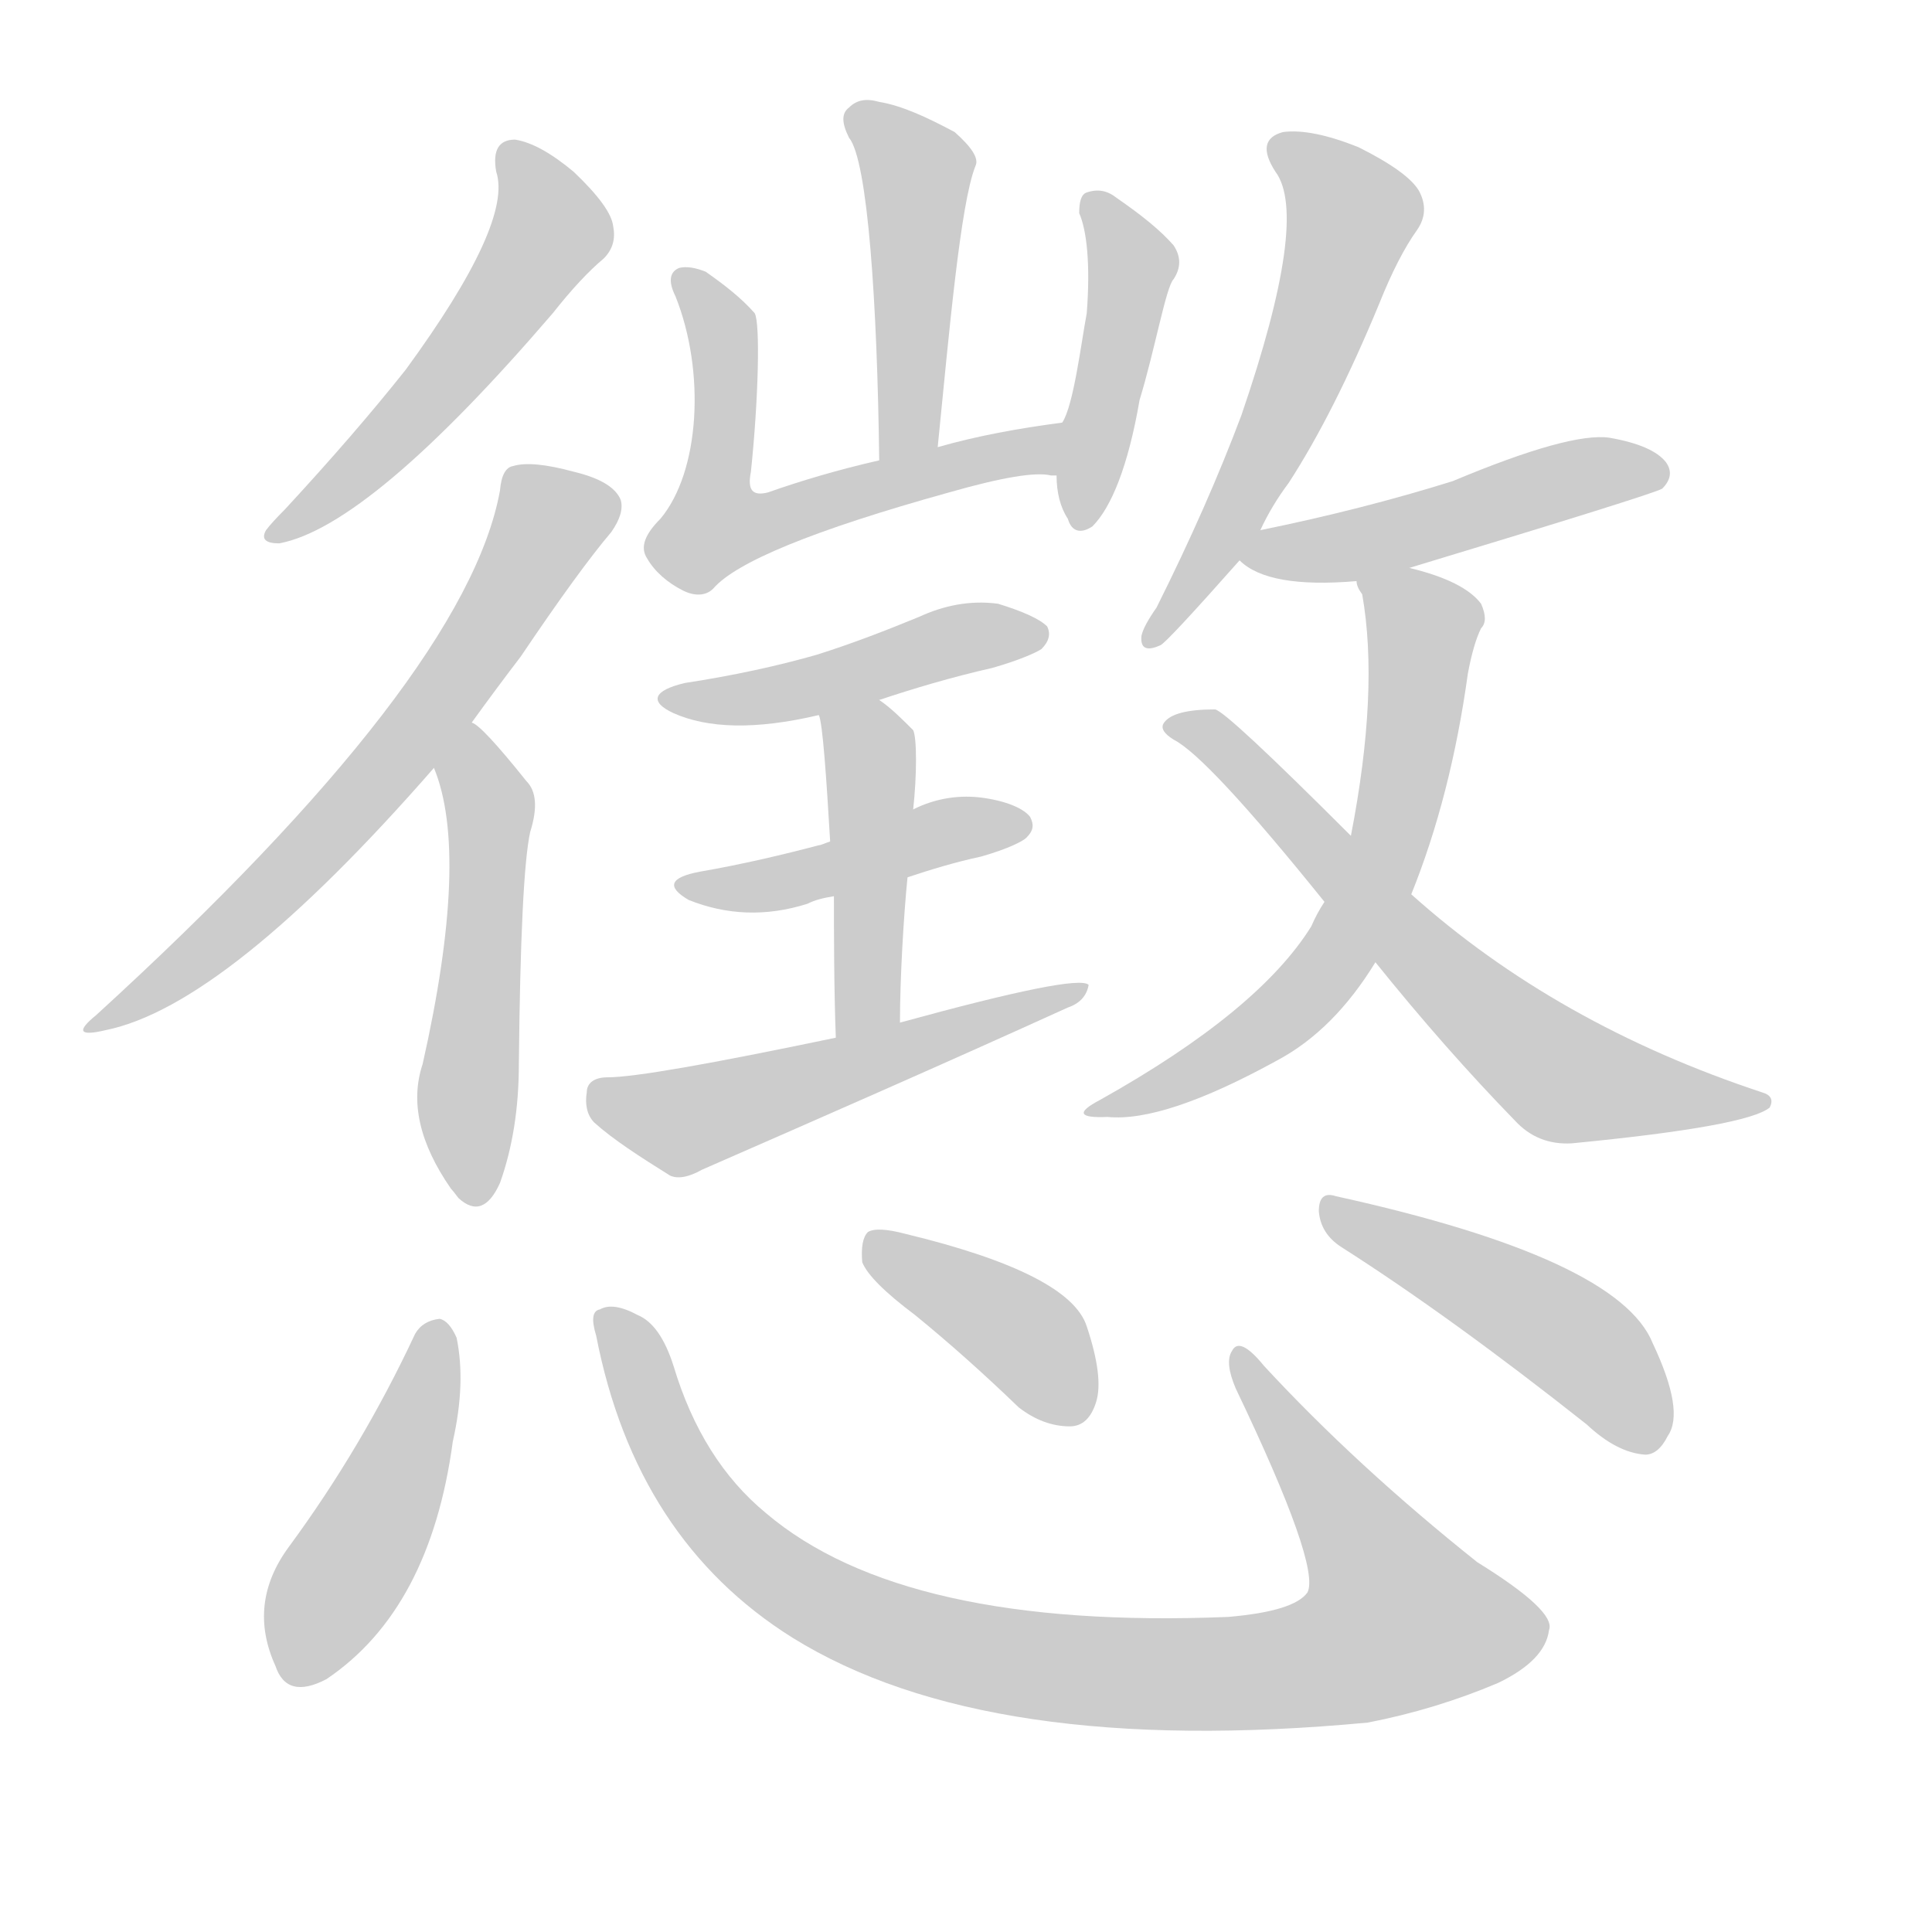 <!--
AnimCJK 2016-2018 Copyright Francois Mizessyn - https://github.com/parsimonhi/animCJK
Derived from:
    MakeMeAHanzi project - https://github.com/skishore/makemeahanzi
    Arphic PL KaitiM GB - https://apps.ubuntu.com/cat/applications/precise/fonts-arphic-gkai00mp/
    Arphic PL UKai - https://apps.ubuntu.com/cat/applications/fonts-arphic-ukai/
You can redistribute and/or modify this file under the terms of the Arphic Public License
as published by Arphic Technology Co., Ltd.
You should have received a copy of this license (the directory "APL") along with this file;
if not, see http://ftp.gnu.org/non-gnu/chinese-fonts-truetype/LICENSE.
-->
<svg id="z25074" class="acjk" version="1.1" viewBox="0 0 1024 1024" xmlns="http://www.w3.org/2000/svg" xmlns:xlink="http://www.w3.org/1999/xlink">
<style>
<![CDATA[
@keyframes z25074k {
	from {
		stroke:#ccc;
		stroke-dashoffset:3334;
	}
	1% {
		stroke:#c00;
		stroke-dashoffset:3334;
	}
	75% {
		stroke:#c00;
		stroke-dashoffset:0;
	}
	to {
		stroke:#000;
	}
}
#z25074 path[clip-path] {
	animation:z25074k 1s linear both;
	stroke-dasharray:3334;
	stroke-width:128;
	stroke-linecap:round;
	fill:none;
}
#z25074 path[clip-path="url(#z25074c1)"] {animation-delay:1s;}
#z25074 path[clip-path="url(#z25074c2)"] {animation-delay:2s;}
#z25074 path[clip-path="url(#z25074c3)"] {animation-delay:3s;}
#z25074 path[clip-path="url(#z25074c4)"] {animation-delay:4s;}
#z25074 path[clip-path="url(#z25074c5)"] {animation-delay:5s;}
#z25074 path[clip-path="url(#z25074c6)"] {animation-delay:6s;}
#z25074 path[clip-path="url(#z25074c7)"] {animation-delay:7s;}
#z25074 path[clip-path="url(#z25074c8)"] {animation-delay:8s;}
#z25074 path[clip-path="url(#z25074c9)"] {animation-delay:9s;}
#z25074 path[clip-path="url(#z25074c10)"] {animation-delay:10s;}
#z25074 path[clip-path="url(#z25074c11)"] {animation-delay:11s;}
#z25074 path[clip-path="url(#z25074c12)"] {animation-delay:12s;}
#z25074 path[clip-path="url(#z25074c13)"] {animation-delay:13s;}
#z25074 path[clip-path="url(#z25074c14)"] {animation-delay:14s;}
#z25074 path[clip-path="url(#z25074c15)"] {animation-delay:15s;}
#z25074 path[clip-path="url(#z25074c16)"] {animation-delay:16s;}
#z25074 path[clip-path="url(#z25074c17)"] {animation-delay:17s;}
#z25074 path[clip-path="url(#z25074c18)"] {animation-delay:18s;}
#z25074 path {fill:#ccc;}
]]>
</style>
<path id="z25074d1" d="M263 91Q272 118 215 196Q188 230 151 270Q144 277 141 281Q137 288 148 288Q196 279 293 166Q308 147 320 137Q327 130 325 120Q324 110 304 91Q286 76 273 74Q260 74 263 91Z"></path>
<path id="z25074d2" d="M250 383Q263 365 276 348Q307 302 324 282Q331 272 329 265Q325 255 304 250Q282 244 272 247Q266 248 265 260Q247 359 51 538Q35 551 56 546Q120 533 230 407C243 391 243 391 250 383Z"></path>
<path id="z25074d3" d="M230 407Q249 453 224 564Q214 594 239 630Q240 631 243 635Q256 647 265 627Q275 599 275 564Q276 464 281 441Q287 422 279 414Q255 384 250 383C241 378 226 397 230 407Z"></path>
<path id="z25074d4" d="M497 237C503 177 509 108 517 88C519 84 515 78 506 70C491 62 478 56 466 54C459 52 454 53 450 57C446 60 446 65 450 73C460 85 465 162 466 244C466 255 497 248 497 237Z"></path>
<path id="z25074d5" d="M563 224C540 227 518 231 497 237C476 242 476 242 466 244C444 249 424 255 407 261C399 263 396 260 398 250C402 212 403 171 400 166C393 158 384 151 374 144C369 142 364 141 360 142C355 144 354 149 358 157C374 197 371 250 350 275C342 283 339 290 343 296C347 303 354 309 362 313C368 316 374 316 378 312C390 298 431 281 503 261C531 253 549 250 557 252C557 252 558 252 560 252C569 252 572 222 563 224Z"></path>
<path id="z25074d6" d="M560 252C560 261 562 269 566 275C568 282 573 283 579 279C589 269 598 247 604 212C612 186 618 152 622 148C626 142 626 136 622 130C615 122 605 114 592 105C587 101 582 100 576 102C573 103 572 107 572 113C576 122 578 140 576 166C573 182 569 215 563 224C559 232 560 243 560 252Z"></path>
<path id="z25074d7" d="M466 371C484 365 504 359 526 354C540 350 549 346 552 344C556 340 557 336 555 332C551 328 542 324 529 320C514 318 500 321 487 327C470 334 452 341 433 347C412 353 389 358 363 362C346 366 344 372 357 378C375 386 400 387 434 379C455 374 455 374 466 371Z"></path>
<path id="z25074d8" d="M477 542C477 518 479 485 481 465C483 441 483 441 484 429C486 411 486 391 484 387C478 381 472 375 466 371C457 364 432 368 434 379C436 383 438 412 440 446C441 465 441 465 442 475C442 492 442 524 443 550C443 562 477 554 477 542Z"></path>
<path id="z25074d9" d="M481 465C493 461 506 457 520 454C534 450 542 446 544 444C548 440 548 437 546 433C543 429 535 425 522 423C509 421 496 423 484 429C455 440 455 440 440 446C437 447 435 448 434 448C415 453 394 458 371 462C355 465 353 470 365 477C385 485 406 486 428 479C432 477 436 476 442 475C468 468 468 468 481 465Z"></path>
<path id="z25074d10" d="M443 550C376 564 336 571 322 571C315 571 311 574 311 579C310 585 311 591 315 595C325 604 339 613 355 623C359 625 365 624 372 620C436 592 500 564 566 534C572 532 576 528 577 522C573 518 539 525 477 542C454 547 454 547 443 550Z"></path>
<path id="z25074d11" d="M668 281Q674 268 683 256Q707 219 731 161Q741 136 751 122Q758 112 752 101Q746 91 720 78Q695 68 680 70Q665 74 676 91Q694 115 658 220Q640 268 613 322Q606 332 605 337Q604 347 615 342Q618 341 657 297C664 286 664 286 668 281Z"></path>
<path id="z25074d12" d="M747 301Q876 262 881 259Q888 252 883 245Q876 236 853 232Q832 229 770 255Q722 270 668 281C662 282 652 293 657 297Q672 312 719 308C738 303 738 303 747 301Z"></path>
<path id="z25074d13" d="M748 474Q769 422 778 357Q781 341 785 333Q789 329 785 320Q776 308 747 301C738 299 715 299 719 308Q719 311 722 315Q731 366 716 443C707 466 707 466 702 478Q698 484 695 491Q667 536 583 583Q564 593 587 592Q617 595 677 562Q707 546 729 510C742 486 742 486 748 474Z"></path>
<path id="z25074d14" d="M729 510Q766 556 803 594Q815 607 833 606Q926 597 938 587Q941 581 934 579Q825 543 748 474C727 453 727 453 716 443Q650 377 644 376Q622 376 617 383Q614 387 622 392Q640 401 702 478C720 499 720 499 729 510Z"></path>
<path id="z25074d15" d="M220 707Q192 767 153 820Q131 850 146 883Q152 901 173 890Q228 853 240 764Q247 733 242 709Q238 700 233 699Q224 700 220 707Z"></path>
<path id="z25074d16" d="M316 708Q337 816 420 868Q523 932 725 913Q761 906 794 892Q819 880 821 864Q825 854 783 828Q719 777 670 724Q657 708 653 716Q649 722 655 736Q700 830 693 844Q686 854 651 857Q479 864 406 802Q372 774 357 724Q350 702 338 697Q325 690 318 694Q312 695 316 708Z"></path>
<path id="z25074d17" d="M485 697Q512 719 540 746Q553 756 567 756Q577 756 581 743Q585 730 576 703Q567 675 480 654Q465 650 460 653Q456 657 457 669Q461 679 485 697Z"></path>
<path id="z25074d18" d="M711 661Q769 698 841 755Q857 770 872 771Q879 771 884 761Q893 748 876 712Q858 667 708 634Q699 631 699 642Q700 654 711 661Z"></path>
<defs>
	<clipPath id="z25074c1"><use xlink:href="#z25074d1"></use></clipPath>
	<clipPath id="z25074c2"><use xlink:href="#z25074d2"></use></clipPath>
	<clipPath id="z25074c3"><use xlink:href="#z25074d3"></use></clipPath>
	<clipPath id="z25074c4"><use xlink:href="#z25074d4"></use></clipPath>
	<clipPath id="z25074c5"><use xlink:href="#z25074d5"></use></clipPath>
	<clipPath id="z25074c6"><use xlink:href="#z25074d6"></use></clipPath>
	<clipPath id="z25074c7"><use xlink:href="#z25074d7"></use></clipPath>
	<clipPath id="z25074c8"><use xlink:href="#z25074d8"></use></clipPath>
	<clipPath id="z25074c9"><use xlink:href="#z25074d9"></use></clipPath>
	<clipPath id="z25074c10"><use xlink:href="#z25074d10"></use></clipPath>
	<clipPath id="z25074c11"><use xlink:href="#z25074d11"></use></clipPath>
	<clipPath id="z25074c12"><use xlink:href="#z25074d12"></use></clipPath>
	<clipPath id="z25074c13"><use xlink:href="#z25074d13"></use></clipPath>
	<clipPath id="z25074c14"><use xlink:href="#z25074d14"></use></clipPath>
	<clipPath id="z25074c15"><use xlink:href="#z25074d15"></use></clipPath>
	<clipPath id="z25074c16"><use xlink:href="#z25074d16"></use></clipPath>
	<clipPath id="z25074c17"><use xlink:href="#z25074d17"></use></clipPath>
	<clipPath id="z25074c18"><use xlink:href="#z25074d18"></use></clipPath>
</defs>
<path pathLength="3333" clip-path="url(#z25074c1)" d="M271 83L291 128L149 282"></path>
<path pathLength="3333" clip-path="url(#z25074c2)" d="M326 267L287 278L197 416L52 541"></path>
<path pathLength="3333" clip-path="url(#z25074c3)" d="M253 392L251 634"></path>
<path pathLength="3333" clip-path="url(#z25074c4)" d="M456 63L488 94L475 239"></path>
<path pathLength="3333" clip-path="url(#z25074c5)" d="M365 150L386 284L557 232"></path>
<path pathLength="3333" clip-path="url(#z25074c6)" d="M580 107L601 146L573 274"></path>
<path pathLength="3333" clip-path="url(#z25074c7)" d="M360 370L550 336"></path>
<path pathLength="3333" clip-path="url(#z25074c8)" d="M440 383L462 409L454 547"></path>
<path pathLength="3333" clip-path="url(#z25074c9)" d="M367 470L541 436"></path>
<path pathLength="3333" clip-path="url(#z25074c10)" d="M317 581L369 593L566 526"></path>
<path pathLength="3333" clip-path="url(#z25074c11)" d="M680 77L718 115L611 336"></path>
<path pathLength="3333" clip-path="url(#z25074c12)" d="M662 293L880 252"></path>
<path pathLength="3333" clip-path="url(#z25074c13)" d="M726 315L755 349L711 502L584 587"></path>
<path pathLength="3333" clip-path="url(#z25074c14)" d="M627 386L826 570L931 585"></path>
<path pathLength="3333" clip-path="url(#z25074c15)" d="M233 702L156 888"></path>
<path pathLength="3333" clip-path="url(#z25074c16)" d="M324 696L367 790L417 838L583 886L709 880L766 858L658 721"></path>
<path pathLength="3333" clip-path="url(#z25074c17)" d="M465 659L577 746"></path>
<path pathLength="3333" clip-path="url(#z25074c18)" d="M705 641L833 709L876 764"></path>
</svg>